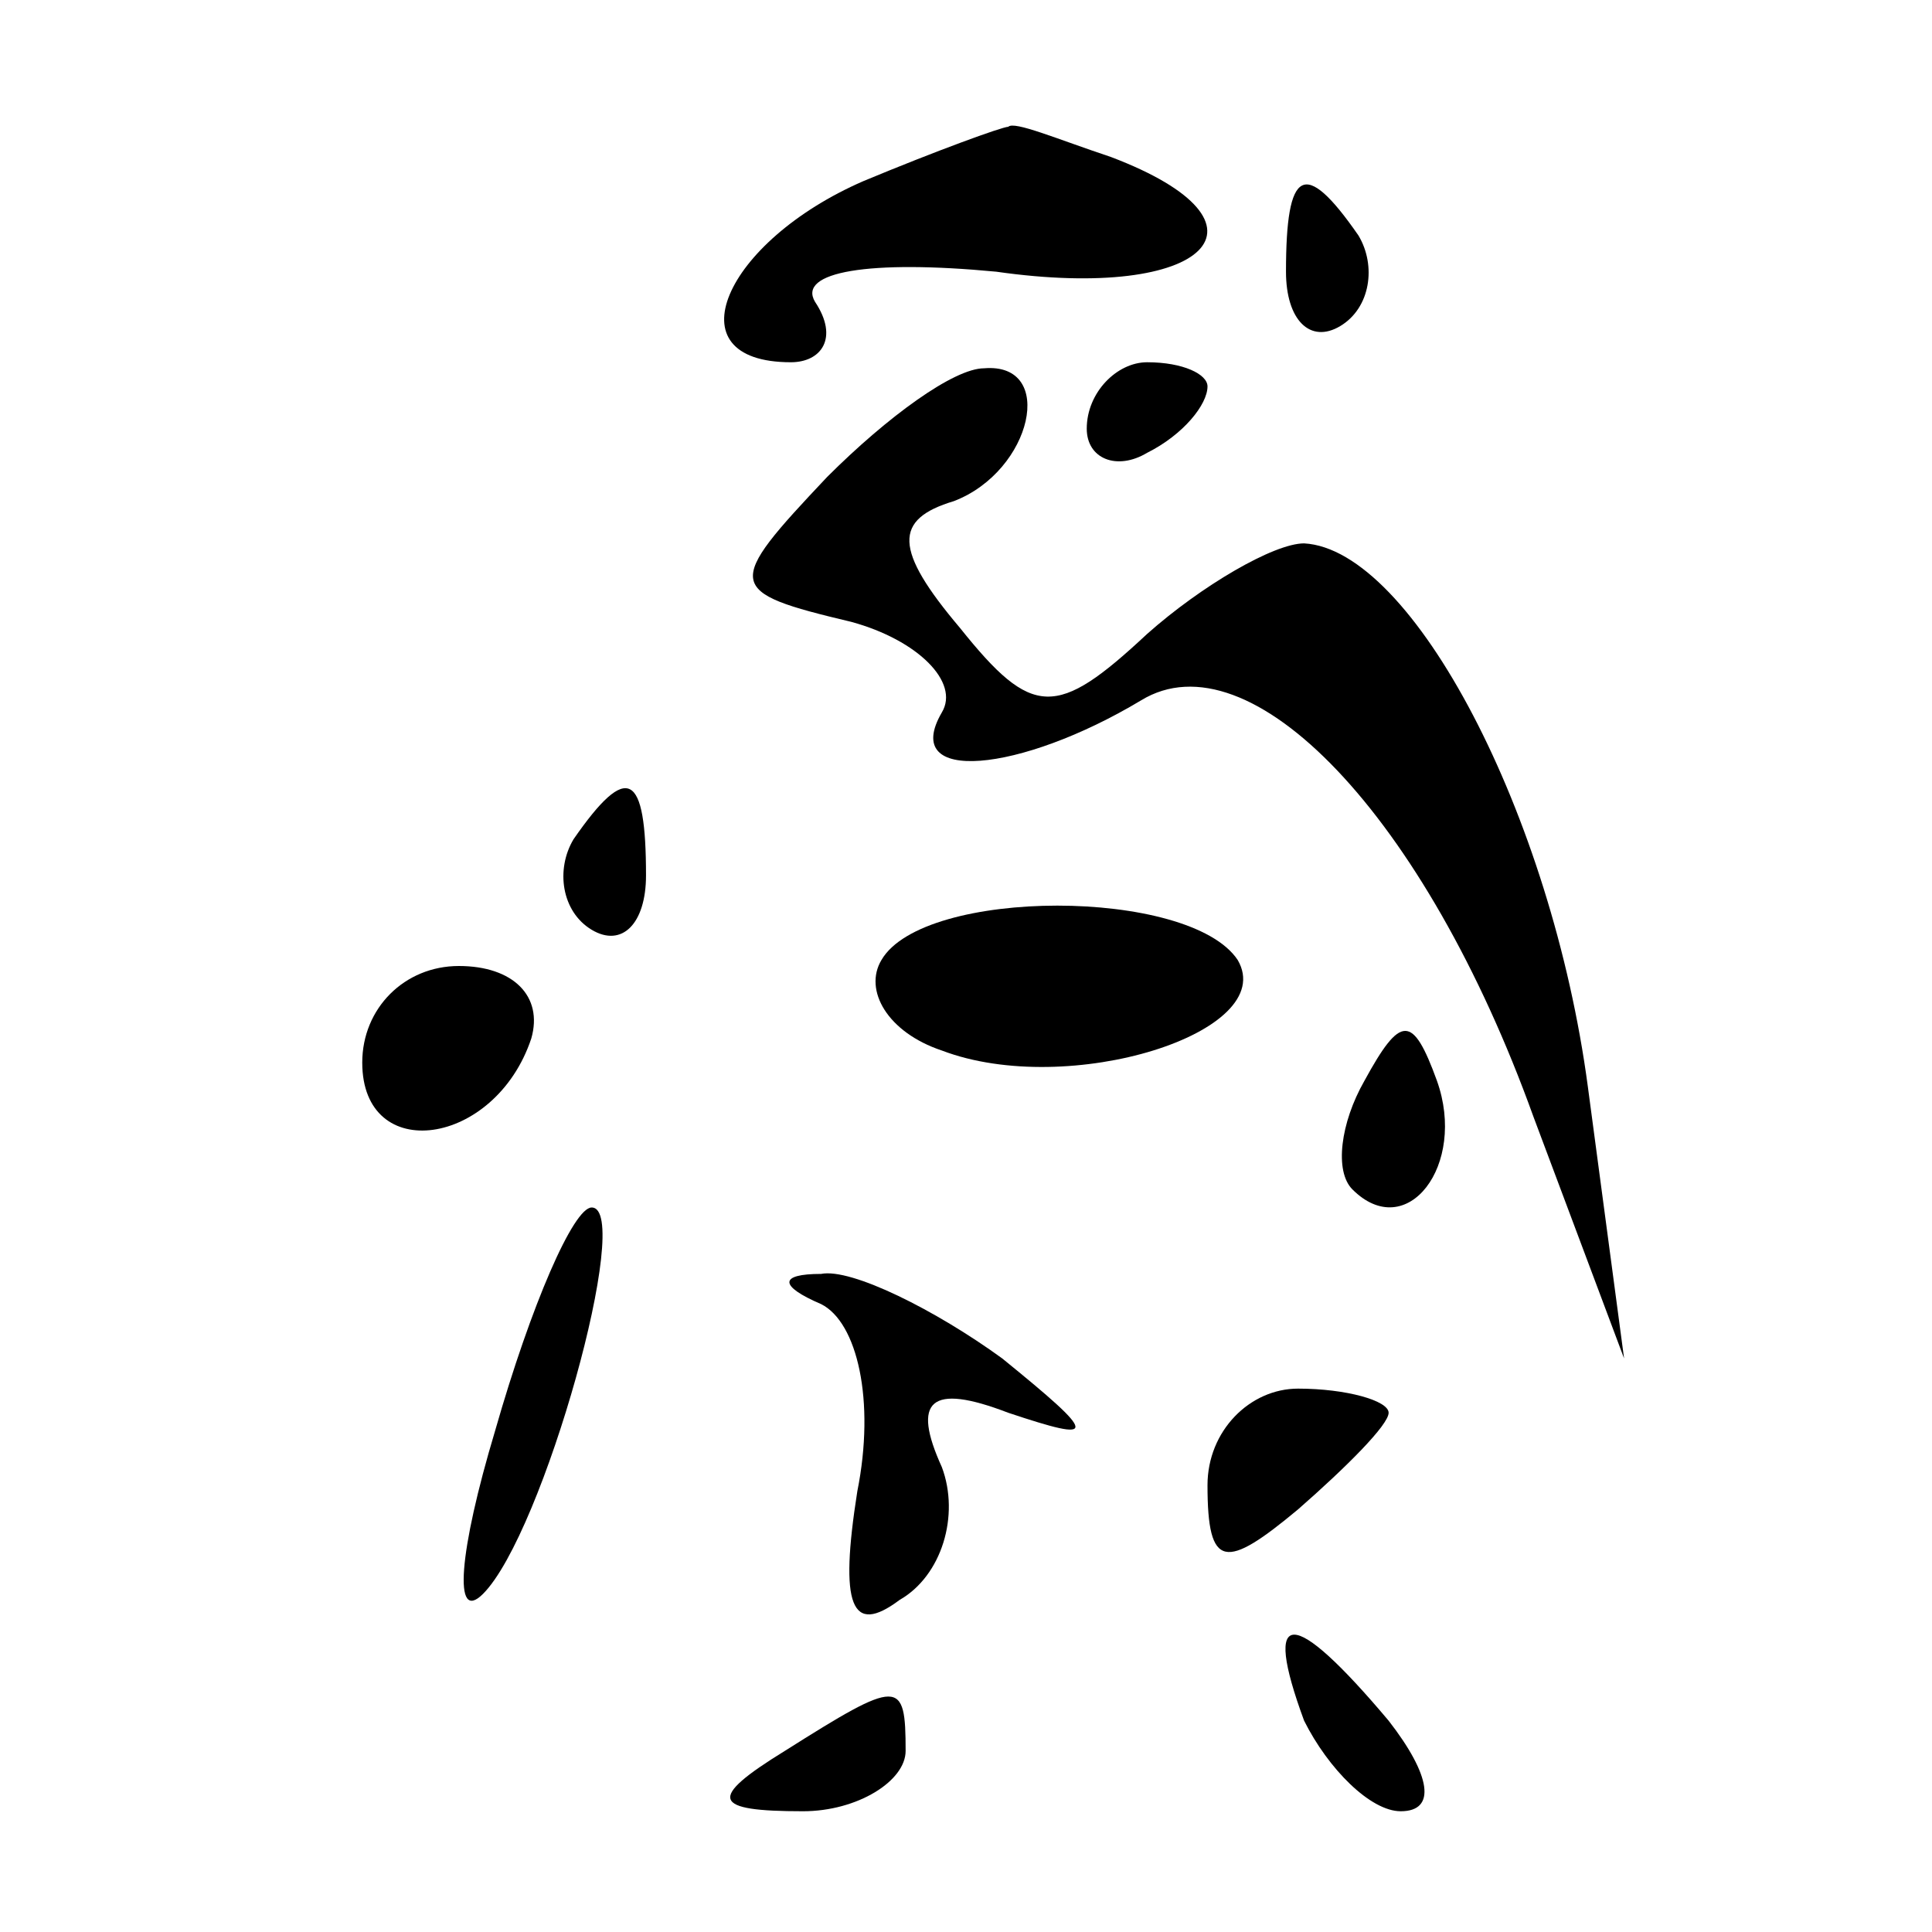 <?xml version="1.0" standalone="no"?>
<!DOCTYPE svg PUBLIC "-//W3C//DTD SVG 20010904//EN"
 "http://www.w3.org/TR/2001/REC-SVG-20010904/DTD/svg10.dtd">
<svg version="1.0" xmlns="http://www.w3.org/2000/svg"
 width="32pt" height="32pt" viewBox="0 0 32 32"
 preserveAspectRatio="xMidYMid meet">
<g transform="translate(0,32) scale(0.1,-0.1)"
fill="#000000" stroke="none">
<path fill="#000000" stroke="none" d="M143 290 c-23 -10 -32 -30 -12 -30 5 0
8 4 4 10 -3 5 9 7 30 5 35 -5 48 8 19 19 -9 3 -16 6 -17 5 -1 0 -12 -4 -24 -9z"/>
<path fill="#000000" stroke="none" d="M213 275 c0 -8 4 -12 9 -9 5 3 6 10 3
15 -9 13 -12 11 -12 -6z"/>
<path fill="#000000" stroke="none" d="M137 241 c-17 -18 -17 -19 4 -24 11 -3
18 -10 15 -15 -7 -12 13 -10 33 2 18 11 47 -19 65 -69 l15 -40 -6 45 c-6 45
-29 89 -47 90 -5 0 -17 -7 -26 -15 -15 -14 -19 -14 -31 1 -11 13 -11 18 -1 21
13 5 17 23 5 22 -5 0 -16 -8 -26 -18z"/>
<path fill="#000000" stroke="none" d="M180 249 c0 -5 5 -7 10 -4 6 3 10 8 10
11 0 2 -4 4 -10 4 -5 0 -10 -5 -10 -11z"/>
<path fill="#000000" stroke="none" d="M95 181 c-3 -5 -2 -12 3 -15 5 -3 9 1
9 9 0 17 -3 19 -12 6z"/>
<path fill="#000000" stroke="none" d="M146 161 c-3 -5 1 -12 10 -15 21 -8 56
3 49 15 -8 12 -52 12 -59 0z"/>
<path fill="#000000" stroke="none" d="M60 144 c0 -17 22 -14 28 4 2 7 -3 12
-12 12 -9 0 -16 -7 -16 -16z"/>
<path fill="#000000" stroke="none" d="M226 141 c-4 -7 -5 -15 -2 -18 9 -9 19
4 14 18 -4 11 -6 11 -12 0z"/>
<path fill="#000000" stroke="none" d="M82 83 c-6 -20 -7 -32 -2 -27 10 10 25
64 18 64 -3 0 -10 -16 -16 -37z"/>
<path fill="#000000" stroke="none" d="M136 104 c6 -3 9 -16 6 -31 -3 -19 -1
-24 7 -18 7 4 10 14 7 22 -5 11 -2 14 11 9 15 -5 15 -4 -1 9 -11 8 -25 15 -30
14 -7 0 -7 -2 0 -5z"/>
<path fill="#000000" stroke="none" d="M200 74 c0 -14 3 -14 15 -4 8 7 15 14
15 16 0 2 -7 4 -15 4 -8 0 -15 -7 -15 -16z"/>
<path fill="#000000" stroke="none" d="M216 35 c4 -8 11 -15 16 -15 6 0 5 6
-2 15 -16 19 -21 19 -14 0z"/>
<path fill="#000000" stroke="none" d="M130 30 c-13 -8 -12 -10 3 -10 9 0 17
5 17 10 0 12 -1 12 -20 0z"/>
</g>
</svg>
